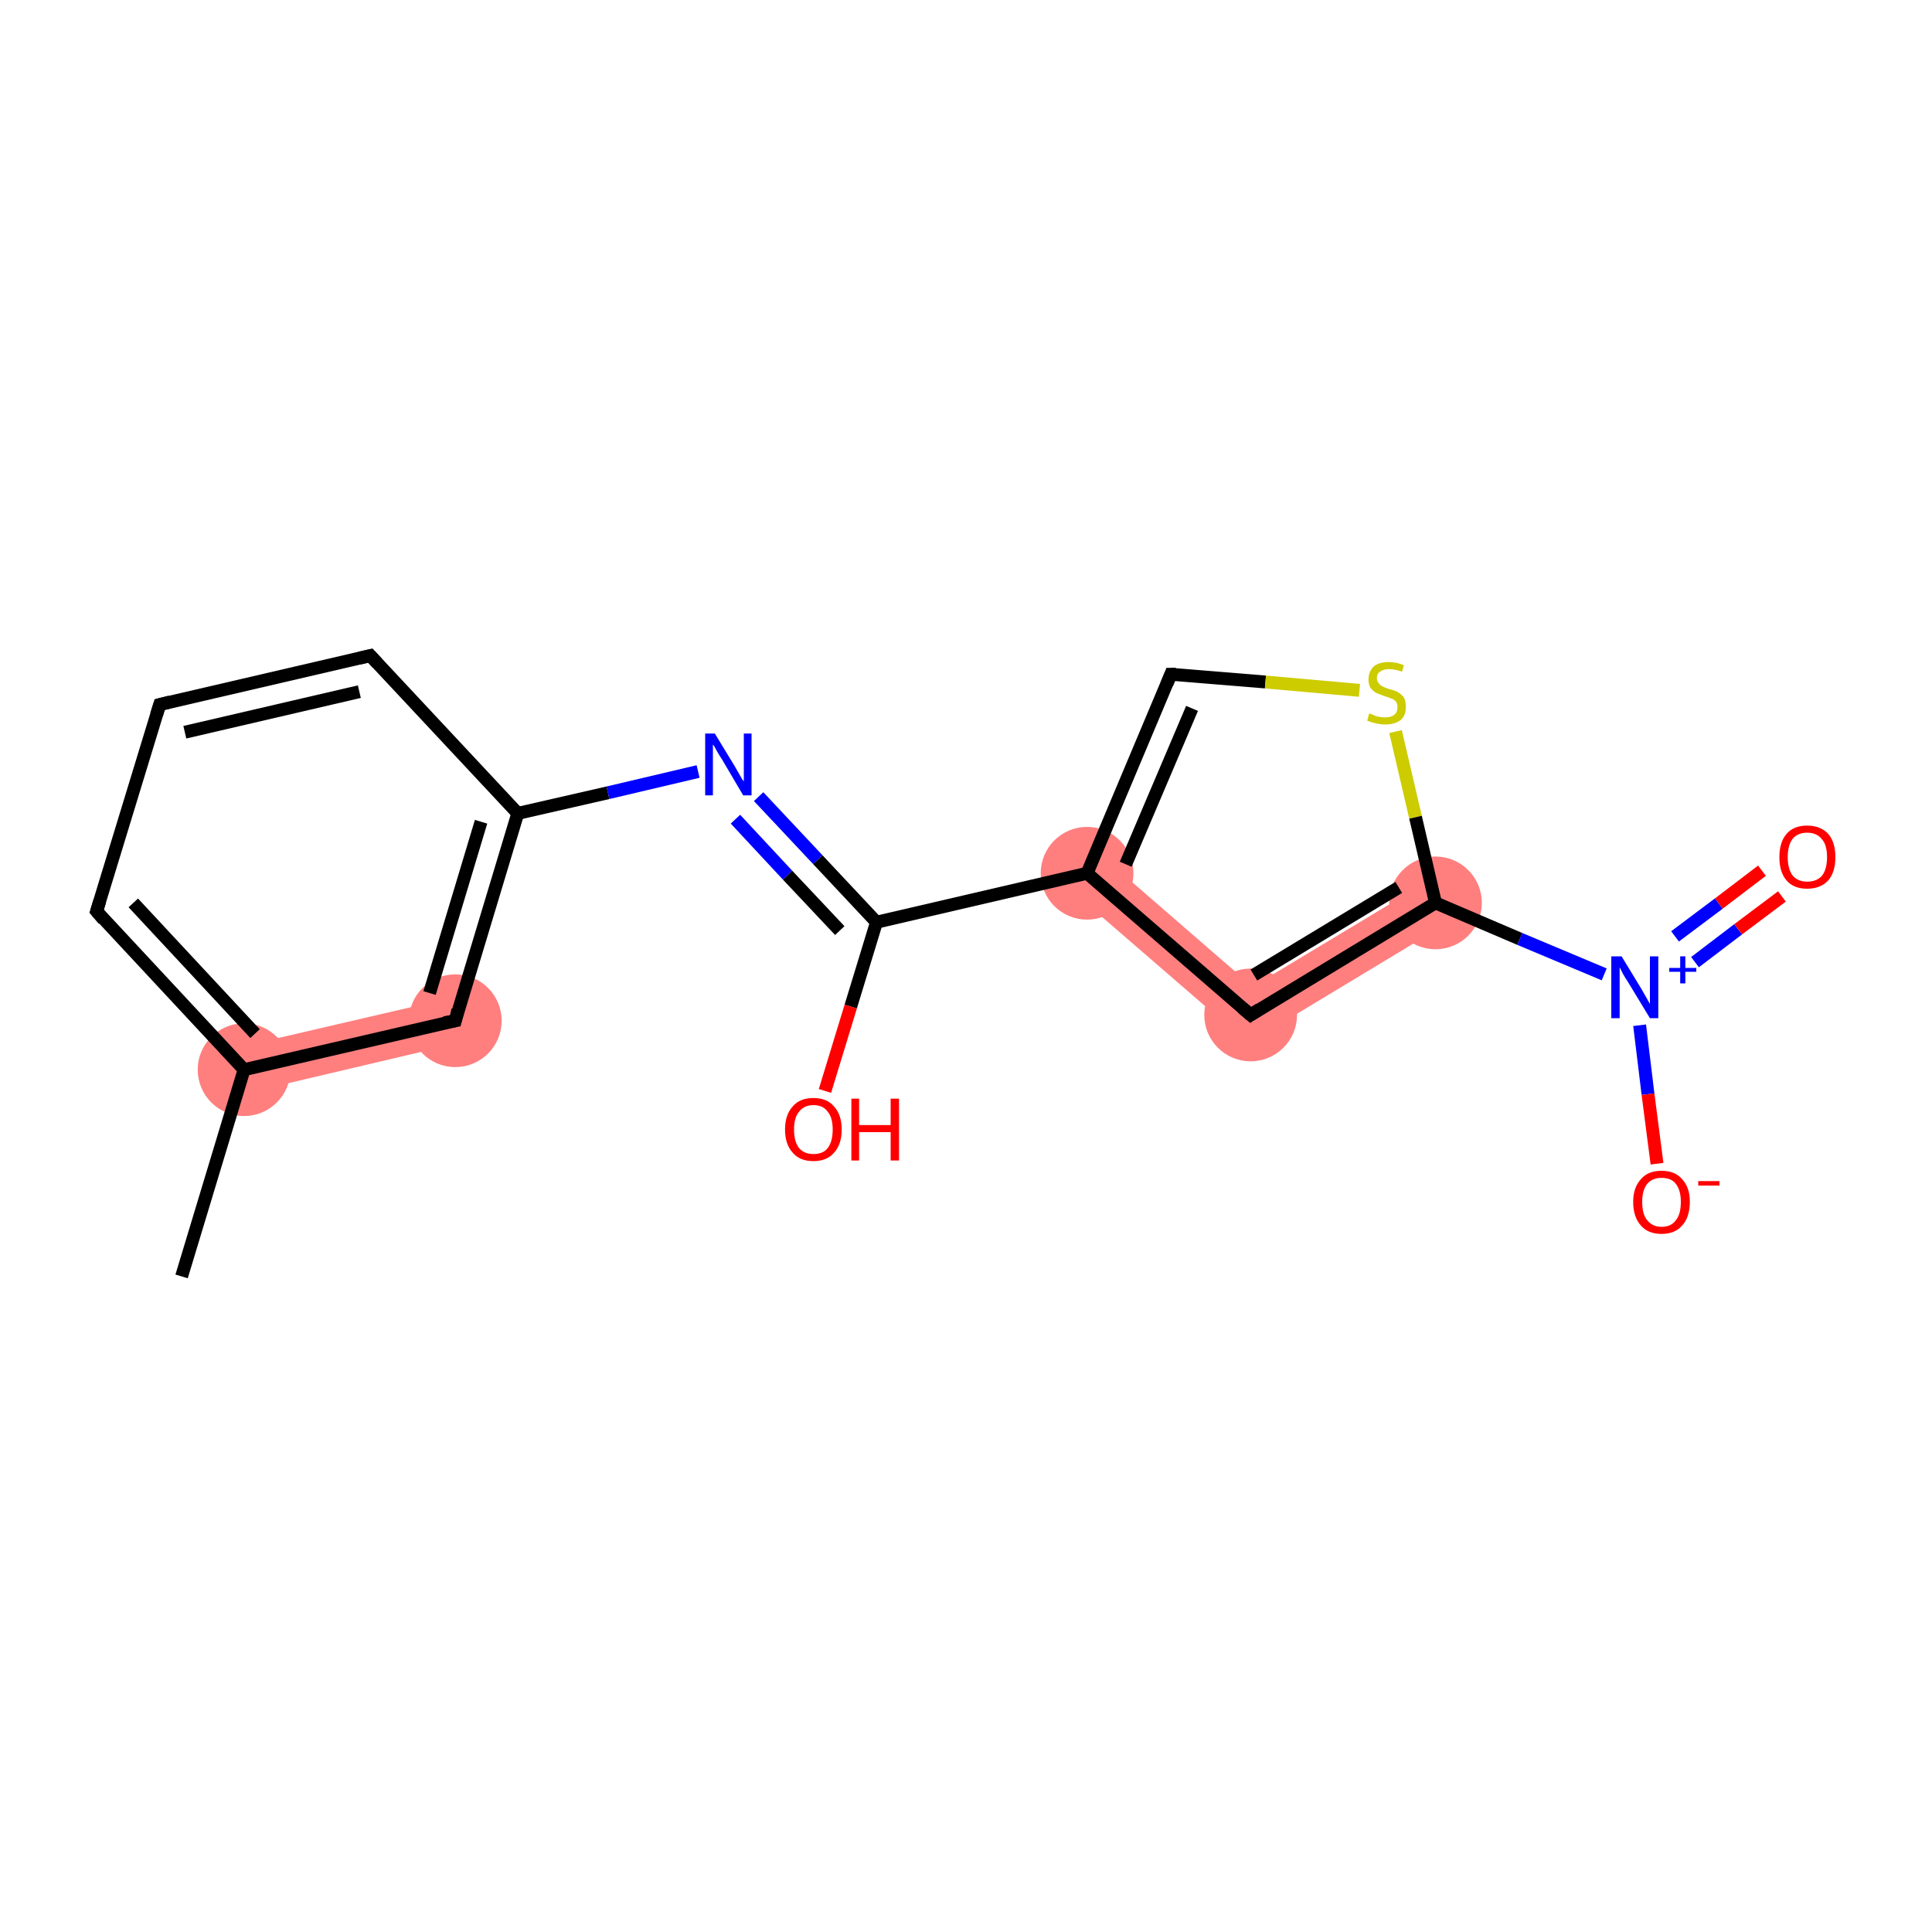 <?xml version='1.0' encoding='iso-8859-1'?>
<svg version='1.1' baseProfile='full'
              xmlns='http://www.w3.org/2000/svg'
                      xmlns:rdkit='http://www.rdkit.org/xml'
                      xmlns:xlink='http://www.w3.org/1999/xlink'
                  xml:space='preserve'
width='300px' height='300px' viewBox='0 0 300 300'>
<!-- END OF HEADER -->
<rect style='opacity:1.0;fill:#FFFFFF;stroke:none' width='300.0' height='300.0' x='0.0' y='0.0'> </rect>
<path class='bond-17 atom-1 atom-17' d='M 69.8,155.0 L 71.5,161.9 L 38.8,169.6 L 37.1,162.6 Z' style='fill:#FF7F7F;fill-rule:evenodd;fill-opacity:1;stroke:#FF7F7F;stroke-width:0.0px;stroke-linecap:butt;stroke-linejoin:miter;stroke-opacity:1;' />
<path class='bond-18 atom-9 atom-16' d='M 171.1,132.9 L 194.5,153.2 L 193.8,162.0 L 166.4,138.3 Z' style='fill:#FF7F7F;fill-rule:evenodd;fill-opacity:1;stroke:#FF7F7F;stroke-width:0.0px;stroke-linecap:butt;stroke-linejoin:miter;stroke-opacity:1;' />
<path class='bond-15 atom-12 atom-16' d='M 221.1,137.2 L 224.8,143.3 L 193.8,162.0 L 194.5,153.2 Z' style='fill:#FF7F7F;fill-rule:evenodd;fill-opacity:1;stroke:#FF7F7F;stroke-width:0.0px;stroke-linecap:butt;stroke-linejoin:miter;stroke-opacity:1;' />
<ellipse cx='37.9' cy='166.1' rx='6.7' ry='6.7' class='atom-1'  style='fill:#FF7F7F;fill-rule:evenodd;stroke:#FF7F7F;stroke-width:1.0px;stroke-linecap:butt;stroke-linejoin:miter;stroke-opacity:1' />
<ellipse cx='168.8' cy='135.6' rx='6.7' ry='6.7' class='atom-9'  style='fill:#FF7F7F;fill-rule:evenodd;stroke:#FF7F7F;stroke-width:1.0px;stroke-linecap:butt;stroke-linejoin:miter;stroke-opacity:1' />
<ellipse cx='222.9' cy='140.2' rx='6.7' ry='6.7' class='atom-12'  style='fill:#FF7F7F;fill-rule:evenodd;stroke:#FF7F7F;stroke-width:1.0px;stroke-linecap:butt;stroke-linejoin:miter;stroke-opacity:1' />
<ellipse cx='194.2' cy='157.6' rx='6.7' ry='6.7' class='atom-16'  style='fill:#FF7F7F;fill-rule:evenodd;stroke:#FF7F7F;stroke-width:1.0px;stroke-linecap:butt;stroke-linejoin:miter;stroke-opacity:1' />
<ellipse cx='70.7' cy='158.5' rx='6.7' ry='6.7' class='atom-17'  style='fill:#FF7F7F;fill-rule:evenodd;stroke:#FF7F7F;stroke-width:1.0px;stroke-linecap:butt;stroke-linejoin:miter;stroke-opacity:1' />
<path class='bond-0 atom-0 atom-1' d='M 28.2,198.2 L 37.9,166.1' style='fill:none;fill-rule:evenodd;stroke:#000000;stroke-width:2.0px;stroke-linecap:butt;stroke-linejoin:miter;stroke-opacity:1' />
<path class='bond-1 atom-1 atom-2' d='M 37.9,166.1 L 15.0,141.5' style='fill:none;fill-rule:evenodd;stroke:#000000;stroke-width:2.0px;stroke-linecap:butt;stroke-linejoin:miter;stroke-opacity:1' />
<path class='bond-1 atom-1 atom-2' d='M 39.6,160.5 L 20.7,140.2' style='fill:none;fill-rule:evenodd;stroke:#000000;stroke-width:2.0px;stroke-linecap:butt;stroke-linejoin:miter;stroke-opacity:1' />
<path class='bond-2 atom-2 atom-3' d='M 15.0,141.5 L 24.8,109.4' style='fill:none;fill-rule:evenodd;stroke:#000000;stroke-width:2.0px;stroke-linecap:butt;stroke-linejoin:miter;stroke-opacity:1' />
<path class='bond-3 atom-3 atom-4' d='M 24.8,109.4 L 57.5,101.8' style='fill:none;fill-rule:evenodd;stroke:#000000;stroke-width:2.0px;stroke-linecap:butt;stroke-linejoin:miter;stroke-opacity:1' />
<path class='bond-3 atom-3 atom-4' d='M 28.7,113.7 L 55.8,107.4' style='fill:none;fill-rule:evenodd;stroke:#000000;stroke-width:2.0px;stroke-linecap:butt;stroke-linejoin:miter;stroke-opacity:1' />
<path class='bond-4 atom-4 atom-5' d='M 57.5,101.8 L 80.4,126.3' style='fill:none;fill-rule:evenodd;stroke:#000000;stroke-width:2.0px;stroke-linecap:butt;stroke-linejoin:miter;stroke-opacity:1' />
<path class='bond-5 atom-5 atom-6' d='M 80.4,126.3 L 94.4,123.1' style='fill:none;fill-rule:evenodd;stroke:#000000;stroke-width:2.0px;stroke-linecap:butt;stroke-linejoin:miter;stroke-opacity:1' />
<path class='bond-5 atom-5 atom-6' d='M 94.4,123.1 L 108.4,119.8' style='fill:none;fill-rule:evenodd;stroke:#0000FF;stroke-width:2.0px;stroke-linecap:butt;stroke-linejoin:miter;stroke-opacity:1' />
<path class='bond-6 atom-6 atom-7' d='M 117.8,123.7 L 127.0,133.5' style='fill:none;fill-rule:evenodd;stroke:#0000FF;stroke-width:2.0px;stroke-linecap:butt;stroke-linejoin:miter;stroke-opacity:1' />
<path class='bond-6 atom-6 atom-7' d='M 127.0,133.5 L 136.1,143.2' style='fill:none;fill-rule:evenodd;stroke:#000000;stroke-width:2.0px;stroke-linecap:butt;stroke-linejoin:miter;stroke-opacity:1' />
<path class='bond-6 atom-6 atom-7' d='M 114.2,127.2 L 122.3,135.9' style='fill:none;fill-rule:evenodd;stroke:#0000FF;stroke-width:2.0px;stroke-linecap:butt;stroke-linejoin:miter;stroke-opacity:1' />
<path class='bond-6 atom-6 atom-7' d='M 122.3,135.9 L 130.4,144.5' style='fill:none;fill-rule:evenodd;stroke:#000000;stroke-width:2.0px;stroke-linecap:butt;stroke-linejoin:miter;stroke-opacity:1' />
<path class='bond-7 atom-7 atom-8' d='M 136.1,143.2 L 132.1,156.3' style='fill:none;fill-rule:evenodd;stroke:#000000;stroke-width:2.0px;stroke-linecap:butt;stroke-linejoin:miter;stroke-opacity:1' />
<path class='bond-7 atom-7 atom-8' d='M 132.1,156.3 L 128.1,169.4' style='fill:none;fill-rule:evenodd;stroke:#FF0000;stroke-width:2.0px;stroke-linecap:butt;stroke-linejoin:miter;stroke-opacity:1' />
<path class='bond-8 atom-7 atom-9' d='M 136.1,143.2 L 168.8,135.6' style='fill:none;fill-rule:evenodd;stroke:#000000;stroke-width:2.0px;stroke-linecap:butt;stroke-linejoin:miter;stroke-opacity:1' />
<path class='bond-9 atom-9 atom-10' d='M 168.8,135.6 L 181.8,104.7' style='fill:none;fill-rule:evenodd;stroke:#000000;stroke-width:2.0px;stroke-linecap:butt;stroke-linejoin:miter;stroke-opacity:1' />
<path class='bond-9 atom-9 atom-10' d='M 174.8,134.2 L 185.1,110.0' style='fill:none;fill-rule:evenodd;stroke:#000000;stroke-width:2.0px;stroke-linecap:butt;stroke-linejoin:miter;stroke-opacity:1' />
<path class='bond-10 atom-10 atom-11' d='M 181.8,104.7 L 196.5,105.9' style='fill:none;fill-rule:evenodd;stroke:#000000;stroke-width:2.0px;stroke-linecap:butt;stroke-linejoin:miter;stroke-opacity:1' />
<path class='bond-10 atom-10 atom-11' d='M 196.5,105.9 L 211.1,107.2' style='fill:none;fill-rule:evenodd;stroke:#CCCC00;stroke-width:2.0px;stroke-linecap:butt;stroke-linejoin:miter;stroke-opacity:1' />
<path class='bond-11 atom-11 atom-12' d='M 216.7,113.6 L 219.8,126.9' style='fill:none;fill-rule:evenodd;stroke:#CCCC00;stroke-width:2.0px;stroke-linecap:butt;stroke-linejoin:miter;stroke-opacity:1' />
<path class='bond-11 atom-11 atom-12' d='M 219.8,126.9 L 222.9,140.2' style='fill:none;fill-rule:evenodd;stroke:#000000;stroke-width:2.0px;stroke-linecap:butt;stroke-linejoin:miter;stroke-opacity:1' />
<path class='bond-12 atom-12 atom-13' d='M 222.9,140.2 L 236.0,145.8' style='fill:none;fill-rule:evenodd;stroke:#000000;stroke-width:2.0px;stroke-linecap:butt;stroke-linejoin:miter;stroke-opacity:1' />
<path class='bond-12 atom-12 atom-13' d='M 236.0,145.8 L 249.1,151.3' style='fill:none;fill-rule:evenodd;stroke:#0000FF;stroke-width:2.0px;stroke-linecap:butt;stroke-linejoin:miter;stroke-opacity:1' />
<path class='bond-13 atom-13 atom-14' d='M 263.2,149.4 L 269.9,144.3' style='fill:none;fill-rule:evenodd;stroke:#0000FF;stroke-width:2.0px;stroke-linecap:butt;stroke-linejoin:miter;stroke-opacity:1' />
<path class='bond-13 atom-13 atom-14' d='M 269.9,144.3 L 276.7,139.2' style='fill:none;fill-rule:evenodd;stroke:#FF0000;stroke-width:2.0px;stroke-linecap:butt;stroke-linejoin:miter;stroke-opacity:1' />
<path class='bond-13 atom-13 atom-14' d='M 260.1,145.4 L 266.9,140.3' style='fill:none;fill-rule:evenodd;stroke:#0000FF;stroke-width:2.0px;stroke-linecap:butt;stroke-linejoin:miter;stroke-opacity:1' />
<path class='bond-13 atom-13 atom-14' d='M 266.9,140.3 L 273.6,135.2' style='fill:none;fill-rule:evenodd;stroke:#FF0000;stroke-width:2.0px;stroke-linecap:butt;stroke-linejoin:miter;stroke-opacity:1' />
<path class='bond-14 atom-13 atom-15' d='M 254.6,159.2 L 255.9,169.9' style='fill:none;fill-rule:evenodd;stroke:#0000FF;stroke-width:2.0px;stroke-linecap:butt;stroke-linejoin:miter;stroke-opacity:1' />
<path class='bond-14 atom-13 atom-15' d='M 255.9,169.9 L 257.3,180.7' style='fill:none;fill-rule:evenodd;stroke:#FF0000;stroke-width:2.0px;stroke-linecap:butt;stroke-linejoin:miter;stroke-opacity:1' />
<path class='bond-15 atom-12 atom-16' d='M 222.9,140.2 L 194.2,157.6' style='fill:none;fill-rule:evenodd;stroke:#000000;stroke-width:2.0px;stroke-linecap:butt;stroke-linejoin:miter;stroke-opacity:1' />
<path class='bond-15 atom-12 atom-16' d='M 217.2,137.8 L 194.7,151.4' style='fill:none;fill-rule:evenodd;stroke:#000000;stroke-width:2.0px;stroke-linecap:butt;stroke-linejoin:miter;stroke-opacity:1' />
<path class='bond-16 atom-5 atom-17' d='M 80.4,126.3 L 70.7,158.5' style='fill:none;fill-rule:evenodd;stroke:#000000;stroke-width:2.0px;stroke-linecap:butt;stroke-linejoin:miter;stroke-opacity:1' />
<path class='bond-16 atom-5 atom-17' d='M 74.7,127.6 L 66.7,154.2' style='fill:none;fill-rule:evenodd;stroke:#000000;stroke-width:2.0px;stroke-linecap:butt;stroke-linejoin:miter;stroke-opacity:1' />
<path class='bond-17 atom-17 atom-1' d='M 70.7,158.5 L 37.9,166.1' style='fill:none;fill-rule:evenodd;stroke:#000000;stroke-width:2.0px;stroke-linecap:butt;stroke-linejoin:miter;stroke-opacity:1' />
<path class='bond-18 atom-16 atom-9' d='M 194.2,157.6 L 168.8,135.6' style='fill:none;fill-rule:evenodd;stroke:#000000;stroke-width:2.0px;stroke-linecap:butt;stroke-linejoin:miter;stroke-opacity:1' />
<path d='M 16.1,142.8 L 15.0,141.5 L 15.5,139.9' style='fill:none;stroke:#000000;stroke-width:2.0px;stroke-linecap:butt;stroke-linejoin:miter;stroke-opacity:1;' />
<path d='M 24.3,111.0 L 24.8,109.4 L 26.4,109.0' style='fill:none;stroke:#000000;stroke-width:2.0px;stroke-linecap:butt;stroke-linejoin:miter;stroke-opacity:1;' />
<path d='M 55.8,102.2 L 57.5,101.8 L 58.6,103.0' style='fill:none;stroke:#000000;stroke-width:2.0px;stroke-linecap:butt;stroke-linejoin:miter;stroke-opacity:1;' />
<path d='M 181.2,106.2 L 181.8,104.7 L 182.6,104.7' style='fill:none;stroke:#000000;stroke-width:2.0px;stroke-linecap:butt;stroke-linejoin:miter;stroke-opacity:1;' />
<path d='M 195.6,156.7 L 194.2,157.6 L 192.9,156.5' style='fill:none;stroke:#000000;stroke-width:2.0px;stroke-linecap:butt;stroke-linejoin:miter;stroke-opacity:1;' />
<path d='M 71.1,156.8 L 70.7,158.5 L 69.0,158.8' style='fill:none;stroke:#000000;stroke-width:2.0px;stroke-linecap:butt;stroke-linejoin:miter;stroke-opacity:1;' />
<path class='atom-6' d='M 111.0 113.9
L 114.1 119.0
Q 114.4 119.5, 114.9 120.4
Q 115.4 121.3, 115.5 121.3
L 115.5 113.9
L 116.7 113.9
L 116.7 123.5
L 115.4 123.5
L 112.1 117.9
Q 111.7 117.3, 111.3 116.6
Q 110.9 115.8, 110.7 115.6
L 110.7 123.5
L 109.5 123.5
L 109.5 113.9
L 111.0 113.9
' fill='#0000FF'/>
<path class='atom-8' d='M 121.9 175.4
Q 121.9 173.1, 123.1 171.8
Q 124.2 170.5, 126.3 170.5
Q 128.4 170.5, 129.5 171.8
Q 130.7 173.1, 130.7 175.4
Q 130.7 177.7, 129.5 179.0
Q 128.4 180.3, 126.3 180.3
Q 124.2 180.3, 123.1 179.0
Q 121.9 177.7, 121.9 175.4
M 126.3 179.2
Q 127.8 179.2, 128.5 178.3
Q 129.3 177.3, 129.3 175.4
Q 129.3 173.5, 128.5 172.6
Q 127.8 171.6, 126.3 171.6
Q 124.9 171.6, 124.1 172.6
Q 123.3 173.5, 123.3 175.4
Q 123.3 177.3, 124.1 178.3
Q 124.9 179.2, 126.3 179.2
' fill='#FF0000'/>
<path class='atom-8' d='M 132.2 170.6
L 133.4 170.6
L 133.4 174.7
L 138.3 174.7
L 138.3 170.6
L 139.6 170.6
L 139.6 180.2
L 138.3 180.2
L 138.3 175.8
L 133.4 175.8
L 133.4 180.2
L 132.2 180.2
L 132.2 170.6
' fill='#FF0000'/>
<path class='atom-11' d='M 212.6 110.8
Q 212.7 110.8, 213.2 111.0
Q 213.6 111.2, 214.1 111.3
Q 214.6 111.4, 215.1 111.4
Q 216.0 111.4, 216.5 111.0
Q 217.0 110.6, 217.0 109.8
Q 217.0 109.3, 216.8 109.0
Q 216.5 108.6, 216.1 108.5
Q 215.7 108.3, 215.0 108.1
Q 214.2 107.8, 213.7 107.6
Q 213.2 107.3, 212.8 106.8
Q 212.5 106.3, 212.5 105.5
Q 212.5 104.3, 213.3 103.5
Q 214.1 102.8, 215.7 102.8
Q 216.8 102.8, 218.0 103.3
L 217.7 104.3
Q 216.6 103.9, 215.7 103.9
Q 214.8 103.9, 214.3 104.3
Q 213.8 104.6, 213.8 105.3
Q 213.8 105.8, 214.1 106.1
Q 214.3 106.4, 214.7 106.6
Q 215.1 106.8, 215.7 107.0
Q 216.6 107.2, 217.1 107.5
Q 217.6 107.8, 218.0 108.3
Q 218.3 108.9, 218.3 109.8
Q 218.3 111.1, 217.5 111.8
Q 216.6 112.5, 215.1 112.5
Q 214.3 112.5, 213.6 112.3
Q 213.0 112.2, 212.3 111.9
L 212.6 110.8
' fill='#CCCC00'/>
<path class='atom-13' d='M 251.8 148.5
L 254.9 153.6
Q 255.2 154.1, 255.7 155.0
Q 256.2 155.9, 256.2 155.9
L 256.2 148.5
L 257.5 148.5
L 257.5 158.1
L 256.2 158.1
L 252.8 152.5
Q 252.4 151.9, 252.0 151.2
Q 251.6 150.4, 251.5 150.2
L 251.5 158.1
L 250.2 158.1
L 250.2 148.5
L 251.8 148.5
' fill='#0000FF'/>
<path class='atom-13' d='M 259.2 150.3
L 260.9 150.3
L 260.9 148.5
L 261.7 148.5
L 261.7 150.3
L 263.4 150.3
L 263.4 150.9
L 261.7 150.9
L 261.7 152.7
L 260.9 152.7
L 260.9 150.9
L 259.2 150.9
L 259.2 150.3
' fill='#0000FF'/>
<path class='atom-14' d='M 276.3 133.1
Q 276.3 130.8, 277.4 129.5
Q 278.5 128.2, 280.6 128.2
Q 282.7 128.2, 283.9 129.5
Q 285.0 130.8, 285.0 133.1
Q 285.0 135.4, 283.9 136.7
Q 282.7 138.0, 280.6 138.0
Q 278.5 138.0, 277.4 136.7
Q 276.3 135.4, 276.3 133.1
M 280.6 136.9
Q 282.1 136.9, 282.9 136.0
Q 283.7 135.0, 283.7 133.1
Q 283.7 131.2, 282.9 130.3
Q 282.1 129.3, 280.6 129.3
Q 279.2 129.3, 278.4 130.2
Q 277.6 131.2, 277.6 133.1
Q 277.6 135.0, 278.4 136.0
Q 279.2 136.9, 280.6 136.9
' fill='#FF0000'/>
<path class='atom-15' d='M 253.6 186.6
Q 253.6 184.4, 254.8 183.1
Q 255.9 181.8, 258.0 181.8
Q 260.1 181.8, 261.2 183.1
Q 262.4 184.4, 262.4 186.6
Q 262.4 189.0, 261.2 190.3
Q 260.1 191.6, 258.0 191.6
Q 255.9 191.6, 254.8 190.3
Q 253.6 189.0, 253.6 186.6
M 258.0 190.5
Q 259.5 190.5, 260.2 189.5
Q 261.0 188.6, 261.0 186.6
Q 261.0 184.8, 260.2 183.8
Q 259.5 182.9, 258.0 182.9
Q 256.6 182.9, 255.8 183.8
Q 255.0 184.8, 255.0 186.6
Q 255.0 188.6, 255.8 189.5
Q 256.6 190.5, 258.0 190.5
' fill='#FF0000'/>
<path class='atom-15' d='M 263.7 183.4
L 267.0 183.4
L 267.0 184.1
L 263.7 184.1
L 263.7 183.4
' fill='#FF0000'/>
</svg>
